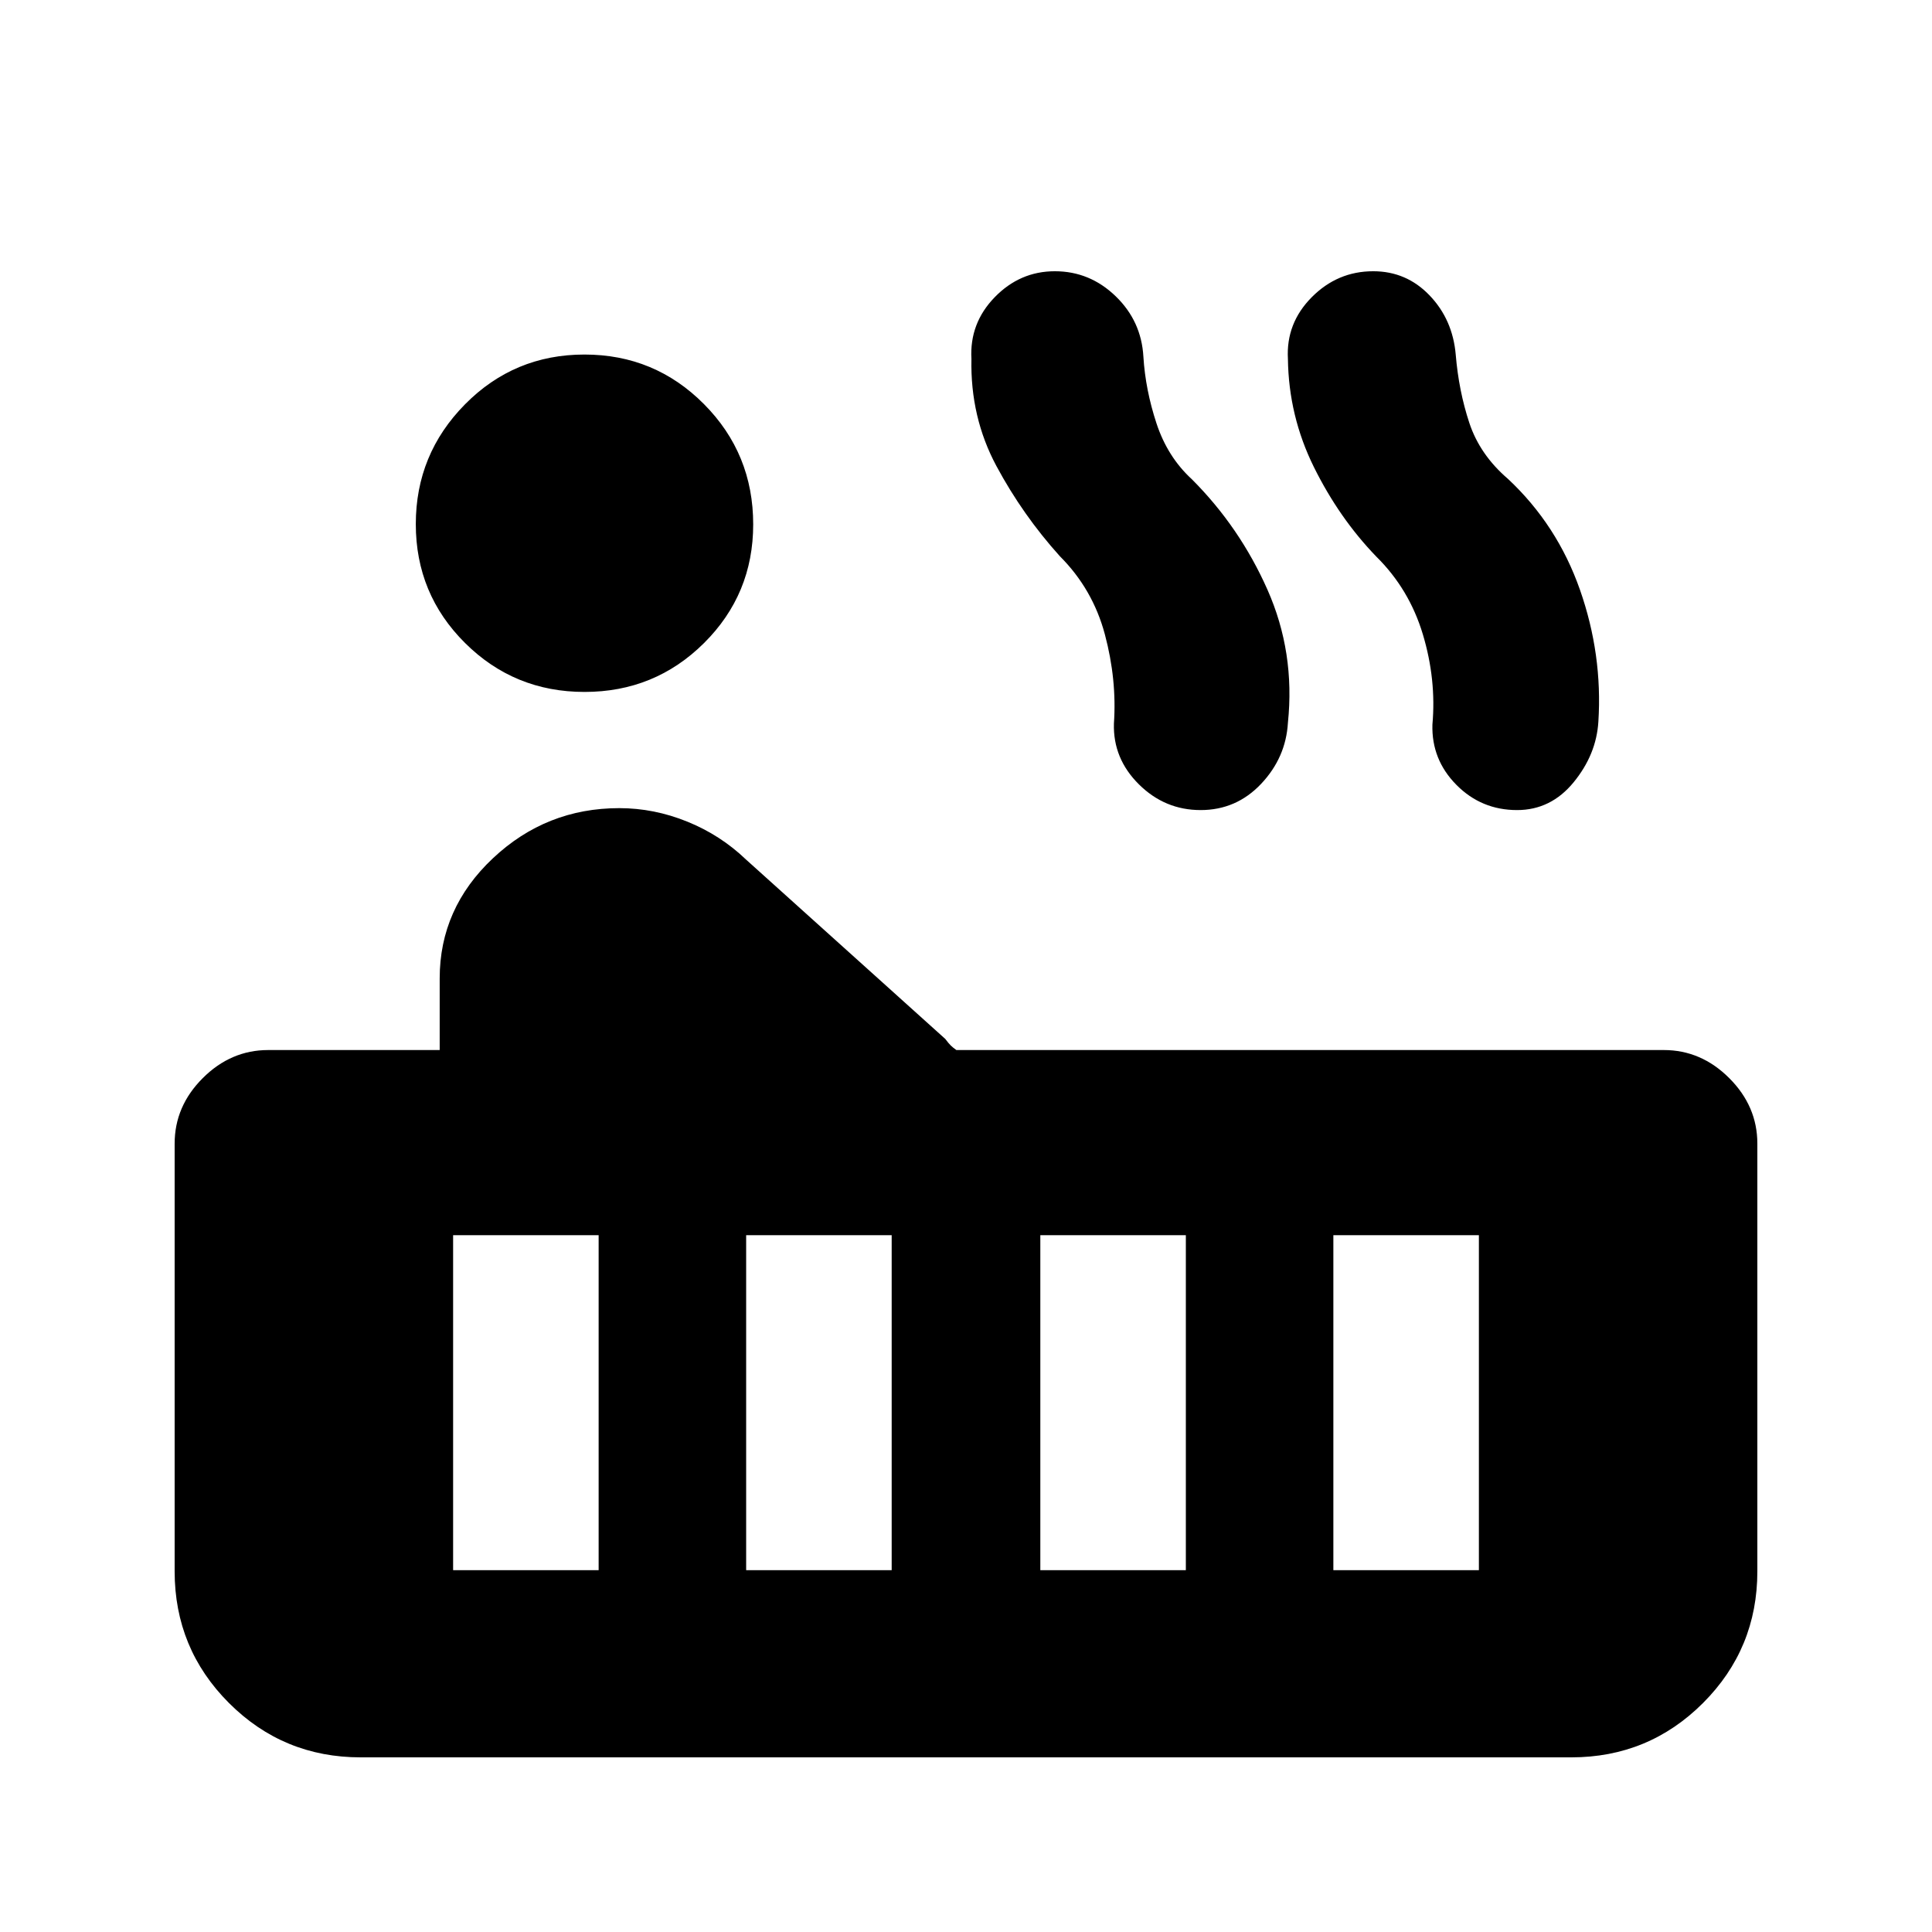 <svg xmlns="http://www.w3.org/2000/svg" height="20" viewBox="0 -960 960 960" width="20"><path d="M290.46-616.18q-34.92 0-59.38-24.32-24.47-24.32-24.47-59.08 0-34.75 24.44-59.5t59.36-24.75q34.92 0 59.38 24.62 24.47 24.61 24.47 59.77 0 34.7-24.44 58.98-24.44 24.28-59.36 24.28ZM179.22-86.78q-38.43 0-65.44-27-27-27.01-27-65.44v-212.52q0-18.59 13.96-32.54 13.96-13.96 32.54-13.96h85.2v-35.61q0-34.82 26.48-59.71 26.47-24.88 62.77-24.88 17.23 0 33.77 6.7 16.54 6.7 29.24 18.89l98.96 89.09q1.63 2.19 2.76 3.29t2.76 2.23h351.5q18.58 0 32.54 13.96 13.96 13.95 13.96 32.54v212.52q0 38.43-27 65.44-27.01 27-65.44 27H179.22Zm574.61-470.7q-17.76 0-30.16-12.54-12.41-12.55-11.91-29.94 2-22.37-4.75-44.83-6.75-22.47-23.13-38.64-18.42-19.07-30.99-44.44-12.56-25.37-12.93-53.8-1-17.69 11.81-30.62t30.57-12.93q16.52 0 28.01 12 11.5 12 13 29.48 1.5 18 6.75 33.87Q735.35-734 749.35-722q24.43 22.87 35.72 55.05 11.28 32.18 9.15 65.56-1 16.32-12.31 30.12-11.31 13.79-28.08 13.79Zm-157.26 0q-17.76 0-30.66-12.79-12.91-12.8-12.41-30.19 1.5-21.87-4.5-44.33-6-22.47-22.38-38.85-18.42-20.43-31.49-44.76-13.06-24.34-12.43-53.27-1-17.69 11.54-30.62 12.55-12.93 29.9-12.93 17.36 0 30.19 12.38 12.82 12.37 13.82 30.1 1 16.4 6.5 33.1 5.5 16.7 17.59 27.79 23.78 23.78 37.57 54.9 13.78 31.12 10.15 66.06-1 17.32-13.31 30.37-12.32 13.04-30.08 13.04Zm65.97 377.7h72.31v-166.46h-72.31v166.46Zm-145.61 0h72.31v-166.46h-72.31v166.46Zm-146.17 0h72.31v-166.46h-72.31v166.46Zm-145.61 0h72.31v-166.46h-72.31v166.46Z"/></svg>